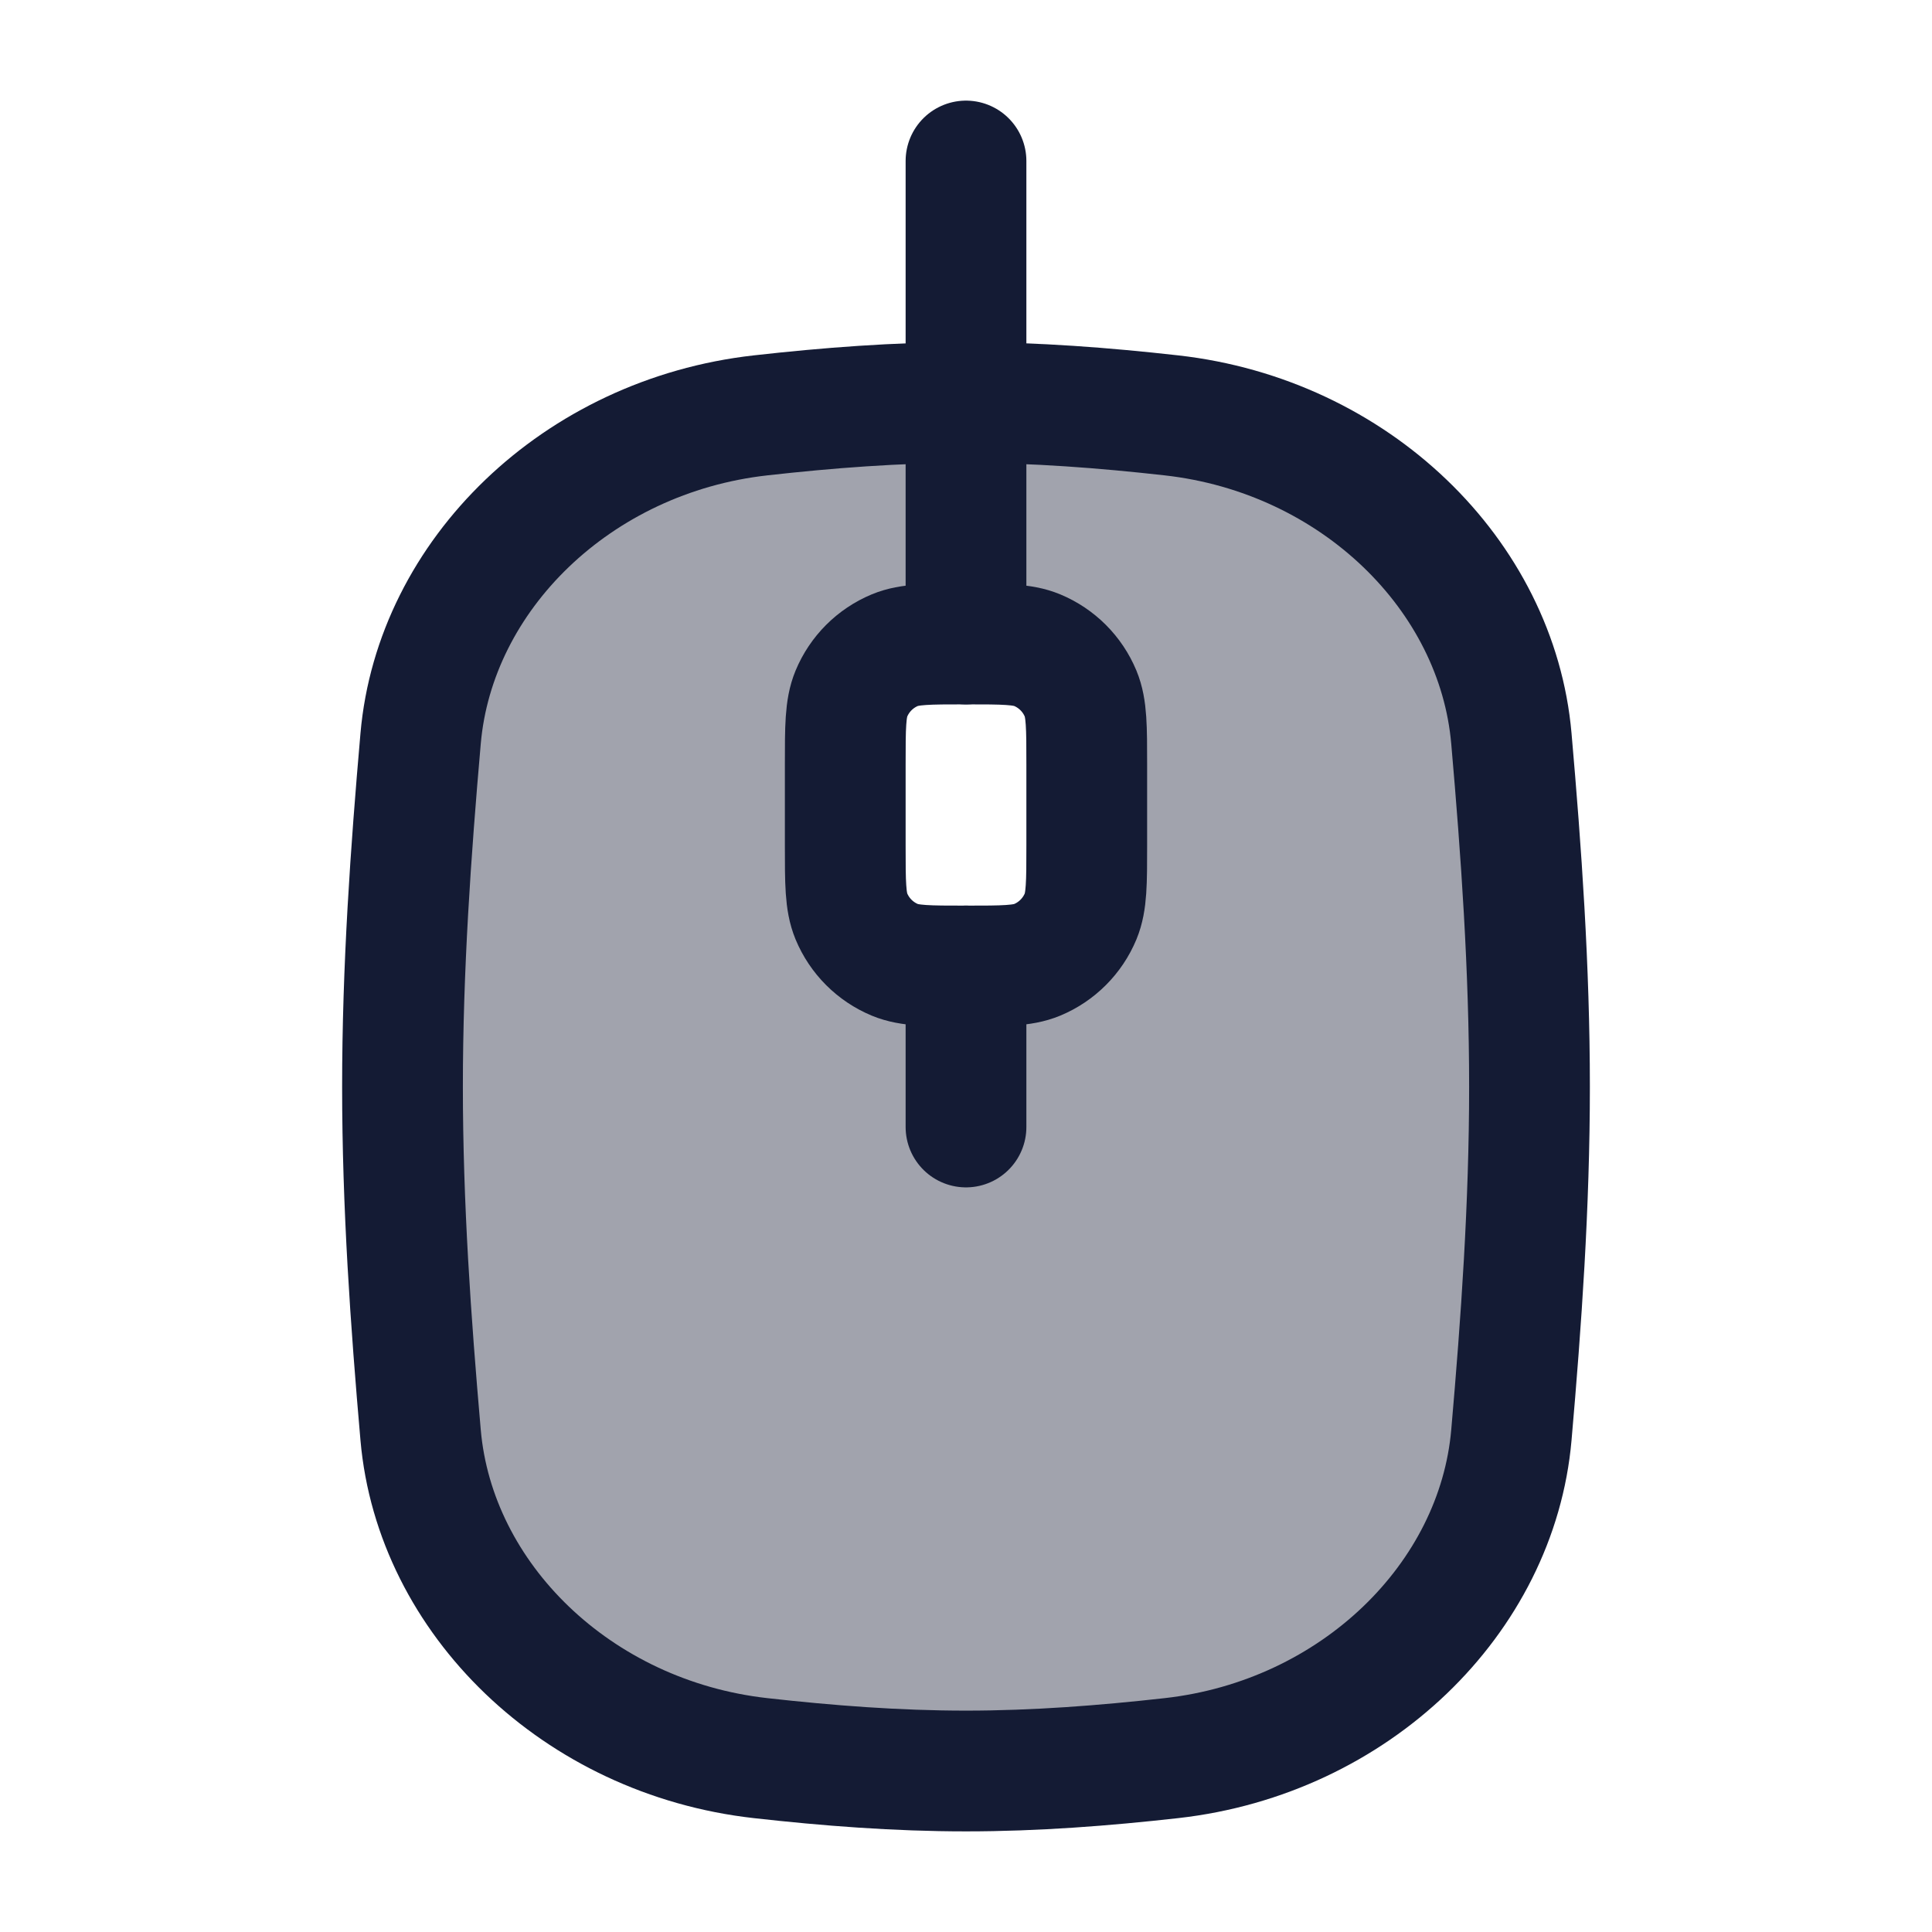 <svg width="24" height="24" viewBox="0 0 24 24" fill="none" xmlns="http://www.w3.org/2000/svg">
<path opacity="0.4" fill-rule="evenodd" clip-rule="evenodd" d="M9.447 21.84C7.169 21.584 5.402 19.858 5.225 17.826C5.102 16.417 5 14.972 5 13.5C5 12.028 5.102 10.583 5.225 9.175C5.402 7.142 7.169 5.416 9.447 5.16C10.285 5.066 11.137 5 12 5C12.863 5 13.715 5.066 14.553 5.16C16.831 5.416 18.598 7.142 18.775 9.175C18.898 10.583 19 12.028 19 13.5C19 14.972 18.898 16.417 18.775 17.826C18.598 19.858 16.831 21.584 14.553 21.84C13.715 21.934 12.863 22 12 22C11.137 22 10.285 21.934 9.447 21.84ZM10.576 8.617C10.5 8.801 10.5 9.034 10.5 9.5V10.5C10.5 10.966 10.5 11.199 10.576 11.383C10.678 11.628 10.872 11.822 11.117 11.924C11.301 12 11.534 12 12 12C12.466 12 12.699 12 12.883 11.924C13.128 11.822 13.322 11.628 13.424 11.383C13.5 11.199 13.5 10.966 13.5 10.5V9.5C13.5 9.034 13.5 8.801 13.424 8.617C13.322 8.372 13.128 8.178 12.883 8.076C12.699 8 12.466 8 12 8C11.534 8 11.301 8 11.117 8.076C10.872 8.178 10.678 8.372 10.576 8.617Z" fill="#141B34"/>
<path d="M5.225 17.826C5.402 19.858 7.169 21.584 9.447 21.84C10.285 21.934 11.137 22 12 22C12.863 22 13.715 21.934 14.553 21.84C16.831 21.584 18.598 19.858 18.775 17.826C18.898 16.417 19 14.972 19 13.5C19 12.028 18.898 10.583 18.775 9.175C18.598 7.142 16.831 5.416 14.553 5.16C13.715 5.066 12.863 5 12 5C11.137 5 10.285 5.066 9.447 5.16C7.169 5.416 5.402 7.142 5.225 9.175C5.102 10.583 5 12.028 5 13.5C5 14.972 5.102 16.417 5.225 17.826Z" stroke="#141B34" stroke-width="1.5"/>
<path d="M12 2L12 8M12 12L12 14" stroke="#141B34" stroke-width="1.5" stroke-linecap="round" stroke-linejoin="round"/>
<path d="M10.5 9.5C10.5 9.034 10.5 8.801 10.576 8.617C10.678 8.372 10.872 8.178 11.117 8.076C11.301 8 11.534 8 12 8C12.466 8 12.699 8 12.883 8.076C13.128 8.178 13.322 8.372 13.424 8.617C13.5 8.801 13.5 9.034 13.5 9.5V10.5C13.5 10.966 13.5 11.199 13.424 11.383C13.322 11.628 13.128 11.822 12.883 11.924C12.699 12 12.466 12 12 12C11.534 12 11.301 12 11.117 11.924C10.872 11.822 10.678 11.628 10.576 11.383C10.5 11.199 10.5 10.966 10.5 10.5V9.5Z" stroke="#141B34" stroke-width="1.5"/>
</svg>
